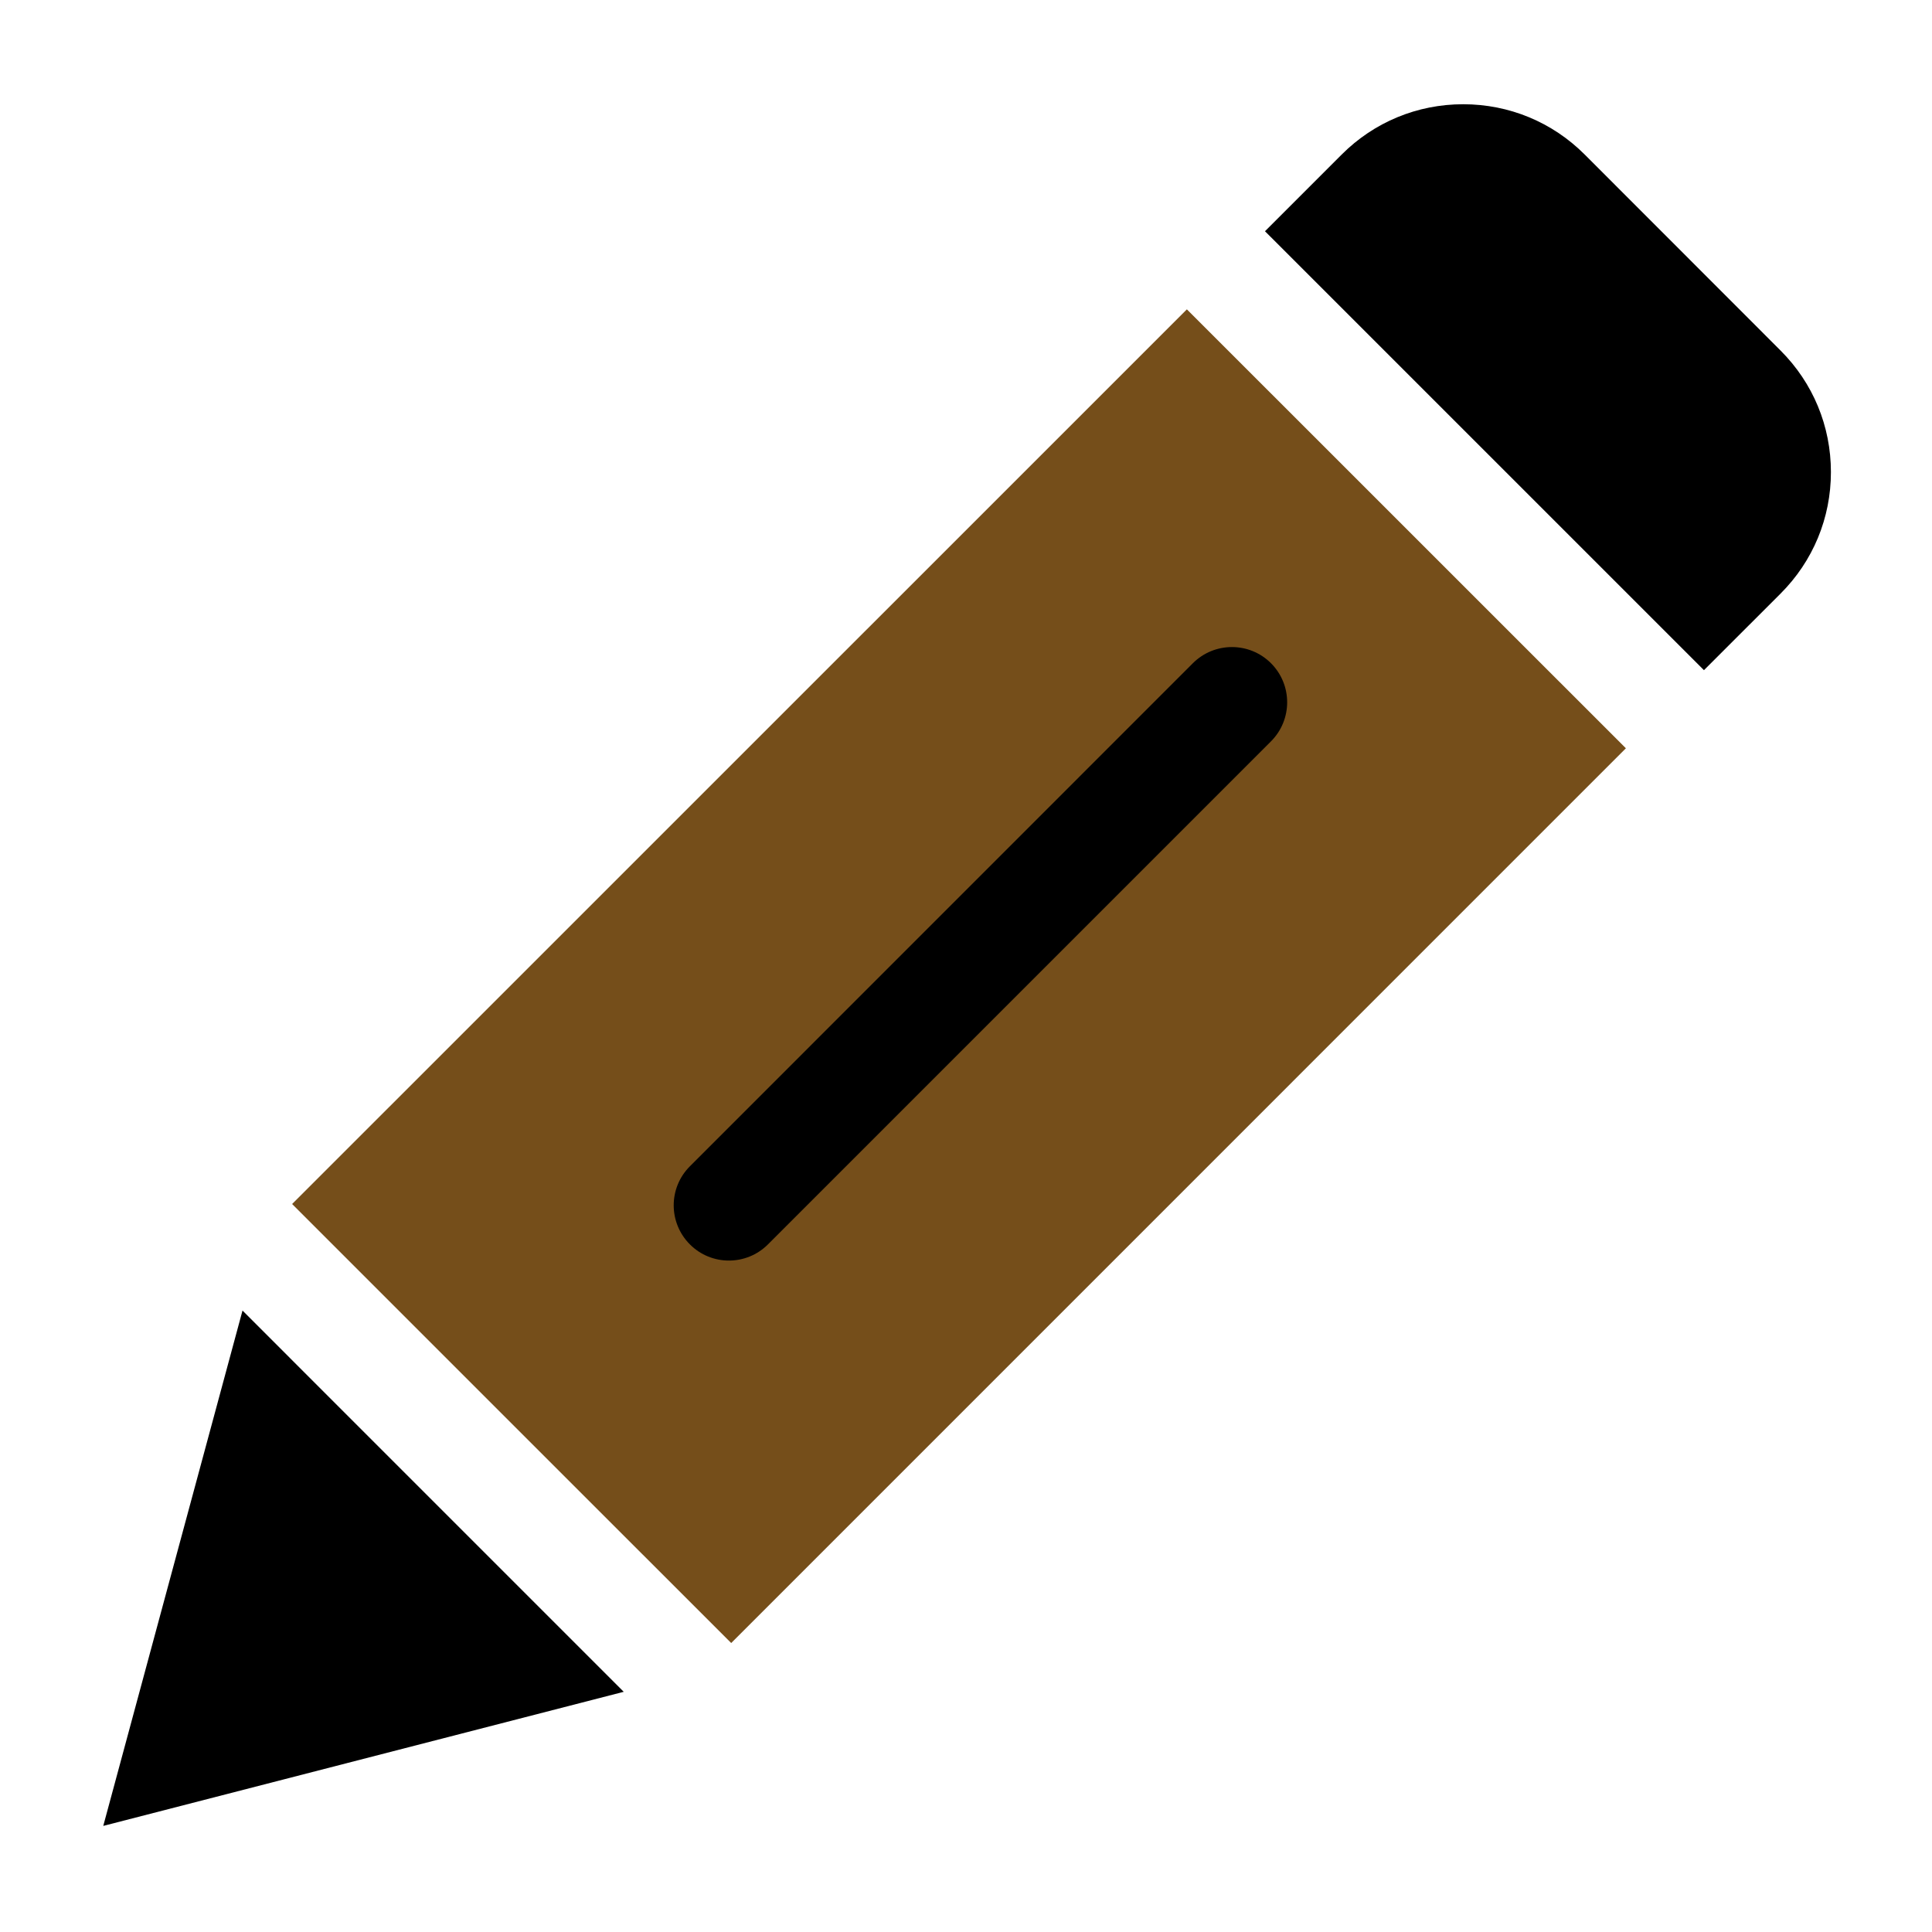 <!DOCTYPE svg PUBLIC "-//W3C//DTD SVG 1.1//EN" "http://www.w3.org/Graphics/SVG/1.1/DTD/svg11.dtd">
<!-- Uploaded to: SVG Repo, www.svgrepo.com, Transformed by: SVG Repo Mixer Tools -->
<svg width="800px" height="800px" viewBox="-4.55 -4.55 100.10 100.10" enable-background="new 0 0 91 91" id="Layer_1" version="1.1" xml:space="preserve" xmlns="http://www.w3.org/2000/svg" xmlns:xlink="http://www.w3.org/1999/xlink" fill="#000000">
<g id="SVGRepo_bgCarrier" stroke-width="0"/>
<g id="SVGRepo_tracerCarrier" stroke-linecap="round" stroke-linejoin="round"/>
<g id="SVGRepo_iconCarrier"> <g> <g> <polygon fill="#000000" points="8.015,63.352 0.8,90.053 27.767,83.105 12.858,68.197 "/> <path d="M10.585,57.832l11.373,11.373l11.377,11.373L79.69,34.22L56.944,11.478L10.585,57.832z" fill="#754E1A"/> <path d="M61.302,29.813c1.117,1.117,1.117,2.93,0,4.047L35.239,59.924c-0.559,0.559-1.291,0.838-2.023,0.838 s-1.465-0.279-2.021-0.838c-1.119-1.119-1.119-2.93,0-4.047l26.059-26.064C58.372,28.696,60.185,28.696,61.302,29.813z" fill="#000000"/> <path d="M87.704,13.612L77.558,3.459c-1.68-1.683-3.918-2.608-6.299-2.608c-2.377,0-4.615,0.925-6.295,2.607 l-3.973,3.973l22.744,22.742l3.969-3.968c1.684-1.682,2.609-3.917,2.609-6.295C90.313,17.53,89.388,15.295,87.704,13.612z" fill="#000000"/> </g> </g> </g>
</svg>